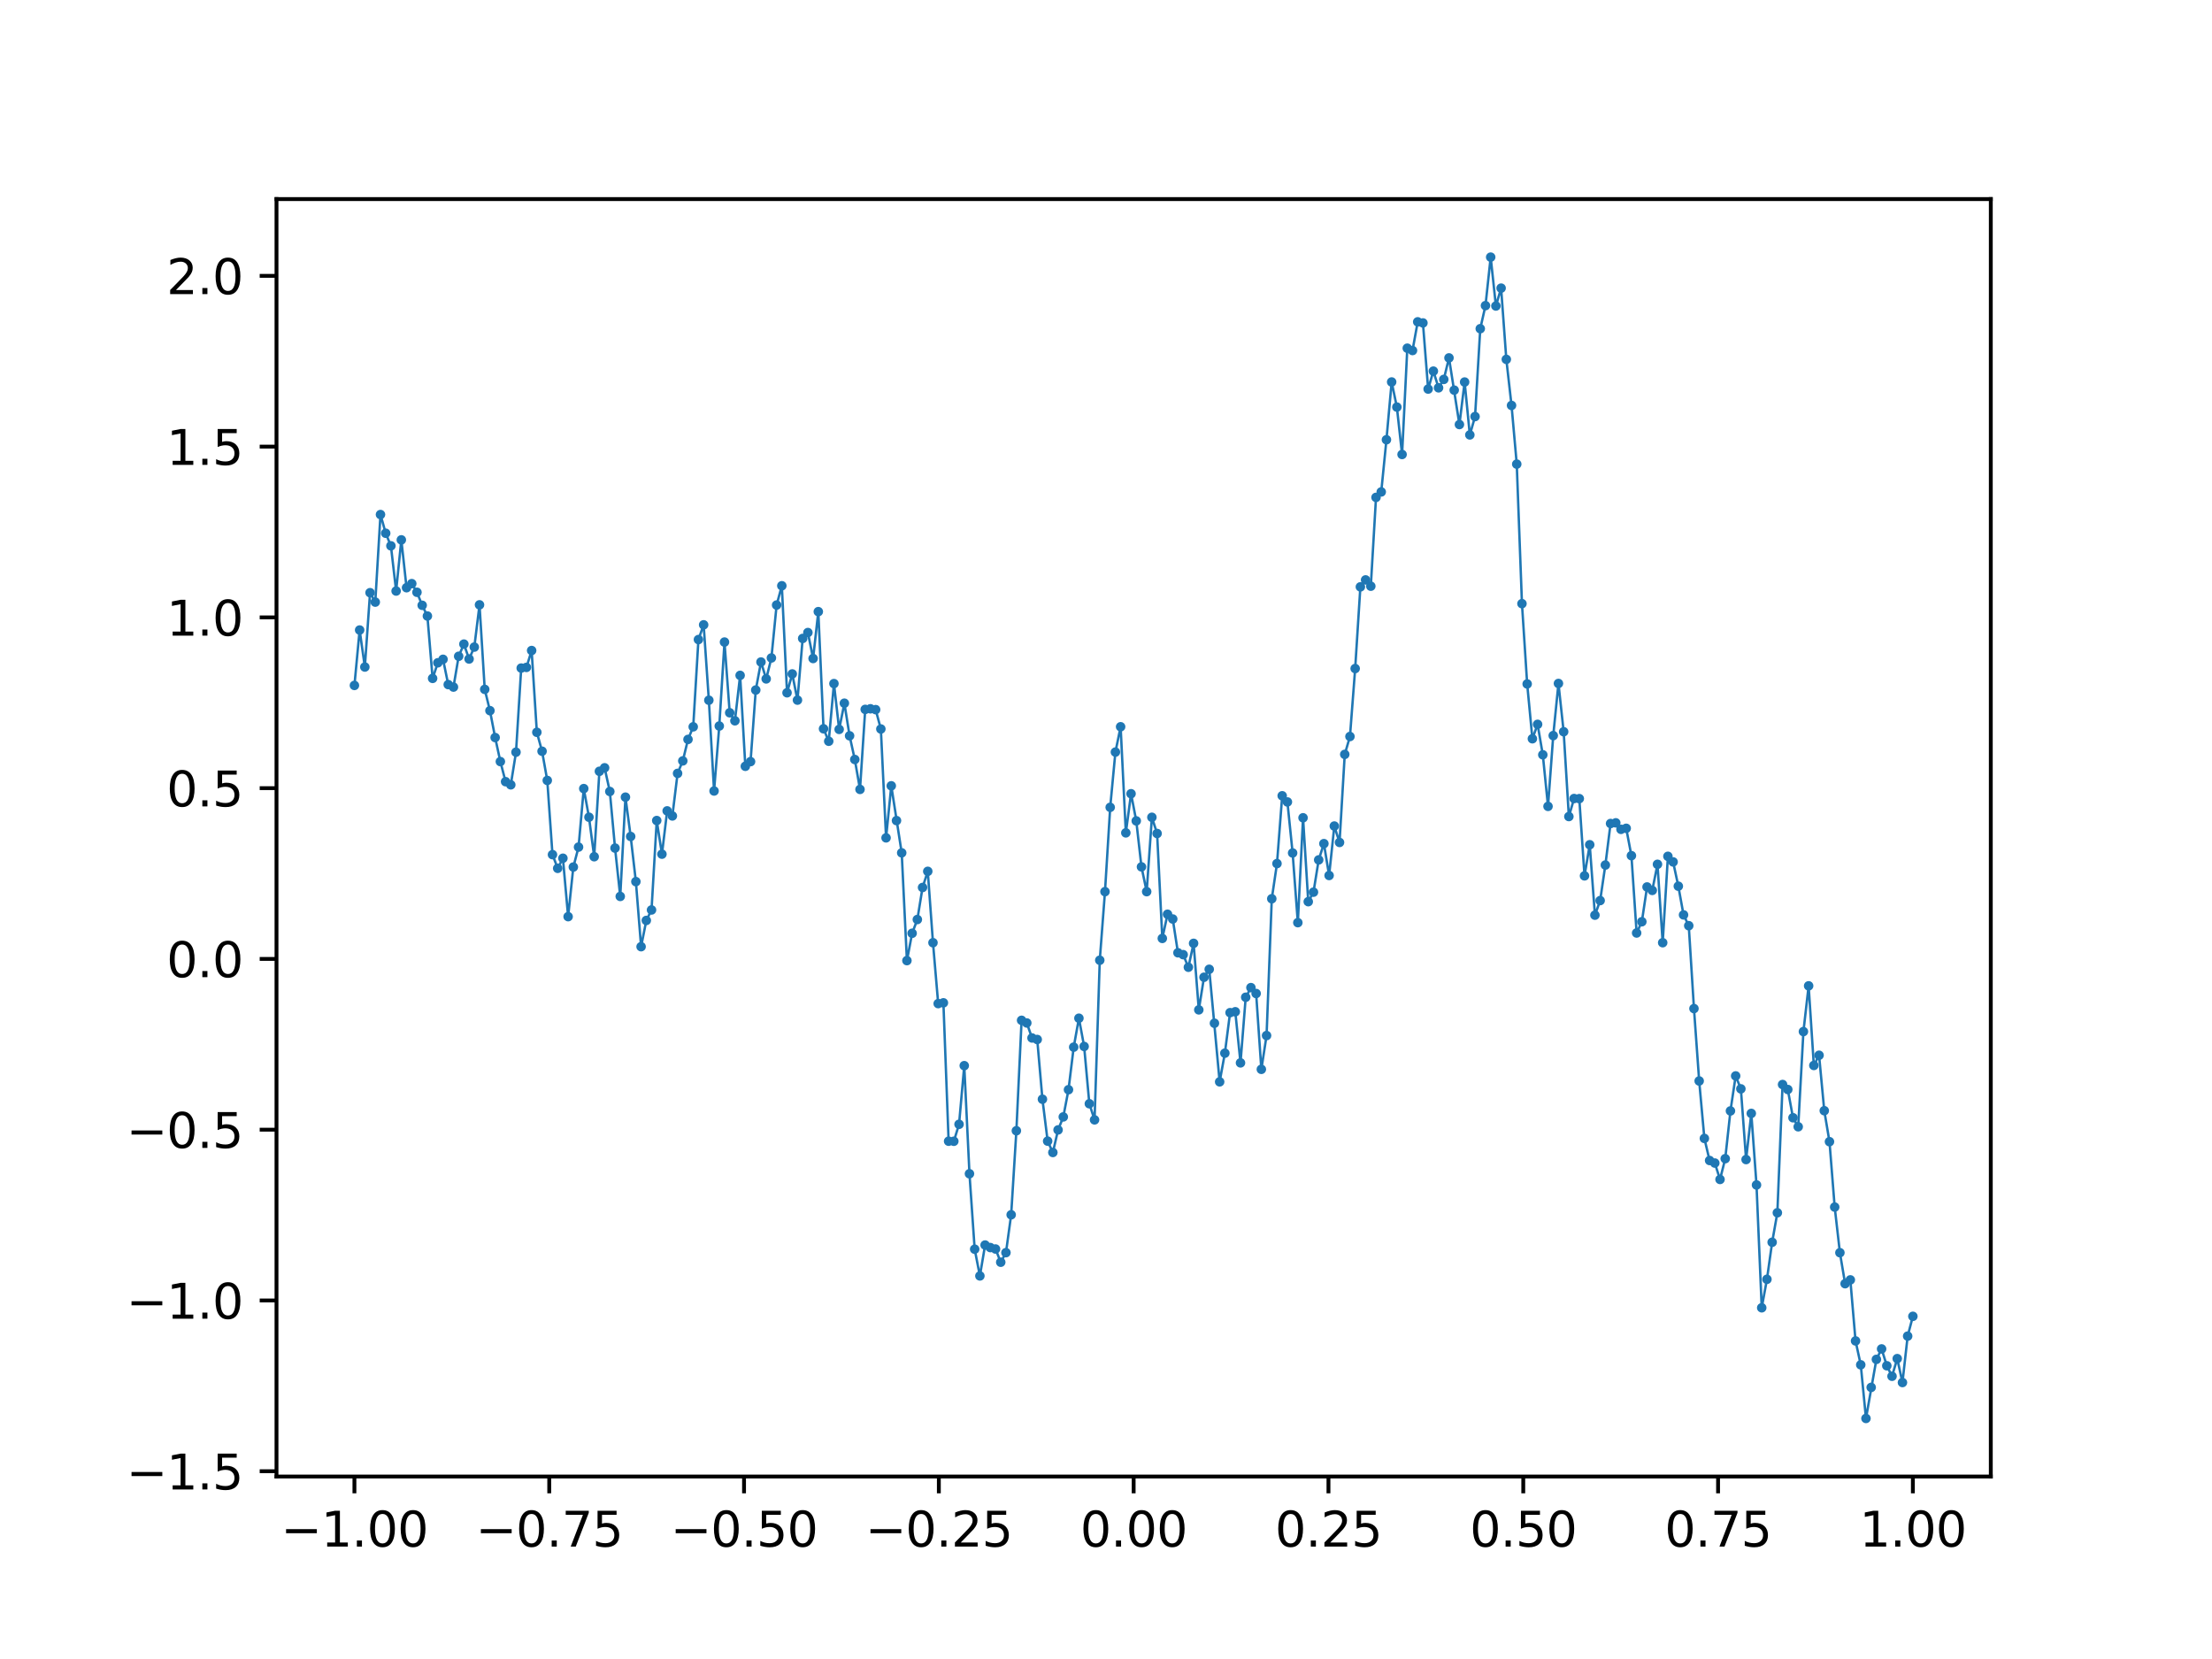 <?xml version="1.0" encoding="utf-8" standalone="no"?>
<!DOCTYPE svg PUBLIC "-//W3C//DTD SVG 1.1//EN"
  "http://www.w3.org/Graphics/SVG/1.1/DTD/svg11.dtd">
<svg xmlns:xlink="http://www.w3.org/1999/xlink" width="460.8pt" height="345.6pt" viewBox="0 0 460.8 345.6" xmlns="http://www.w3.org/2000/svg" version="1.1">
 <defs>
  <style type="text/css">*{stroke-linejoin: round; stroke-linecap: butt}</style>
 </defs>
 <g id="figure_1">
  <g id="patch_1">
   <path d="M 0 345.6 
L 460.8 345.6 
L 460.8 0 
L 0 0 
z
" style="fill: #ffffff"/>
  </g>
  <g id="axes_1">
   <g id="patch_2">
    <path d="M 57.6 307.584 
L 414.72 307.584 
L 414.72 41.472 
L 57.6 41.472 
z
" style="fill: #ffffff"/>
   </g>
   <g id="matplotlib.axis_1">
    <g id="xtick_1">
     <g id="line2d_1">
      <defs>
       <path id="mbcb02aef95" d="M 0 0 
L 0 3.5 
" style="stroke: #000000; stroke-width: 0.8"/>
      </defs>
      <g>
       <use xlink:href="#mbcb02aef95" x="73.833" y="307.584" style="stroke: #000000; stroke-width: 0.8"/>
      </g>
     </g>
     <g id="text_1">
      <!-- −1.00 -->
      <g transform="translate(58.51 322.182) scale(0.1 -0.1)">
       <defs>
        <path id="DejaVuSans-2212" d="M 678 2272 
L 4684 2272 
L 4684 1741 
L 678 1741 
L 678 2272 
z
" transform="scale(0.016)"/>
        <path id="DejaVuSans-31" d="M 794 531 
L 1825 531 
L 1825 4091 
L 703 3866 
L 703 4441 
L 1819 4666 
L 2450 4666 
L 2450 531 
L 3481 531 
L 3481 0 
L 794 0 
L 794 531 
z
" transform="scale(0.016)"/>
        <path id="DejaVuSans-2e" d="M 684 794 
L 1344 794 
L 1344 0 
L 684 0 
L 684 794 
z
" transform="scale(0.016)"/>
        <path id="DejaVuSans-30" d="M 2034 4250 
Q 1547 4250 1301 3770 
Q 1056 3291 1056 2328 
Q 1056 1369 1301 889 
Q 1547 409 2034 409 
Q 2525 409 2770 889 
Q 3016 1369 3016 2328 
Q 3016 3291 2770 3770 
Q 2525 4250 2034 4250 
z
M 2034 4750 
Q 2819 4750 3233 4129 
Q 3647 3509 3647 2328 
Q 3647 1150 3233 529 
Q 2819 -91 2034 -91 
Q 1250 -91 836 529 
Q 422 1150 422 2328 
Q 422 3509 836 4129 
Q 1250 4750 2034 4750 
z
" transform="scale(0.016)"/>
       </defs>
       <use xlink:href="#DejaVuSans-2212"/>
       <use xlink:href="#DejaVuSans-31" x="83.789"/>
       <use xlink:href="#DejaVuSans-2e" x="147.412"/>
       <use xlink:href="#DejaVuSans-30" x="179.199"/>
       <use xlink:href="#DejaVuSans-30" x="242.822"/>
      </g>
     </g>
    </g>
    <g id="xtick_2">
     <g id="line2d_2">
      <g>
       <use xlink:href="#mbcb02aef95" x="114.415" y="307.584" style="stroke: #000000; stroke-width: 0.8"/>
      </g>
     </g>
     <g id="text_2">
      <!-- −0.75 -->
      <g transform="translate(99.092 322.182) scale(0.1 -0.1)">
       <defs>
        <path id="DejaVuSans-37" d="M 525 4666 
L 3525 4666 
L 3525 4397 
L 1831 0 
L 1172 0 
L 2766 4134 
L 525 4134 
L 525 4666 
z
" transform="scale(0.016)"/>
        <path id="DejaVuSans-35" d="M 691 4666 
L 3169 4666 
L 3169 4134 
L 1269 4134 
L 1269 2991 
Q 1406 3038 1543 3061 
Q 1681 3084 1819 3084 
Q 2600 3084 3056 2656 
Q 3513 2228 3513 1497 
Q 3513 744 3044 326 
Q 2575 -91 1722 -91 
Q 1428 -91 1123 -41 
Q 819 9 494 109 
L 494 744 
Q 775 591 1075 516 
Q 1375 441 1709 441 
Q 2250 441 2565 725 
Q 2881 1009 2881 1497 
Q 2881 1984 2565 2268 
Q 2250 2553 1709 2553 
Q 1456 2553 1204 2497 
Q 953 2441 691 2322 
L 691 4666 
z
" transform="scale(0.016)"/>
       </defs>
       <use xlink:href="#DejaVuSans-2212"/>
       <use xlink:href="#DejaVuSans-30" x="83.789"/>
       <use xlink:href="#DejaVuSans-2e" x="147.412"/>
       <use xlink:href="#DejaVuSans-37" x="179.199"/>
       <use xlink:href="#DejaVuSans-35" x="242.822"/>
      </g>
     </g>
    </g>
    <g id="xtick_3">
     <g id="line2d_3">
      <g>
       <use xlink:href="#mbcb02aef95" x="154.996" y="307.584" style="stroke: #000000; stroke-width: 0.8"/>
      </g>
     </g>
     <g id="text_3">
      <!-- −0.50 -->
      <g transform="translate(139.674 322.182) scale(0.1 -0.1)">
       <use xlink:href="#DejaVuSans-2212"/>
       <use xlink:href="#DejaVuSans-30" x="83.789"/>
       <use xlink:href="#DejaVuSans-2e" x="147.412"/>
       <use xlink:href="#DejaVuSans-35" x="179.199"/>
       <use xlink:href="#DejaVuSans-30" x="242.822"/>
      </g>
     </g>
    </g>
    <g id="xtick_4">
     <g id="line2d_4">
      <g>
       <use xlink:href="#mbcb02aef95" x="195.578" y="307.584" style="stroke: #000000; stroke-width: 0.8"/>
      </g>
     </g>
     <g id="text_4">
      <!-- −0.25 -->
      <g transform="translate(180.256 322.182) scale(0.1 -0.1)">
       <defs>
        <path id="DejaVuSans-32" d="M 1228 531 
L 3431 531 
L 3431 0 
L 469 0 
L 469 531 
Q 828 903 1448 1529 
Q 2069 2156 2228 2338 
Q 2531 2678 2651 2914 
Q 2772 3150 2772 3378 
Q 2772 3750 2511 3984 
Q 2250 4219 1831 4219 
Q 1534 4219 1204 4116 
Q 875 4013 500 3803 
L 500 4441 
Q 881 4594 1212 4672 
Q 1544 4750 1819 4750 
Q 2544 4750 2975 4387 
Q 3406 4025 3406 3419 
Q 3406 3131 3298 2873 
Q 3191 2616 2906 2266 
Q 2828 2175 2409 1742 
Q 1991 1309 1228 531 
z
" transform="scale(0.016)"/>
       </defs>
       <use xlink:href="#DejaVuSans-2212"/>
       <use xlink:href="#DejaVuSans-30" x="83.789"/>
       <use xlink:href="#DejaVuSans-2e" x="147.412"/>
       <use xlink:href="#DejaVuSans-32" x="179.199"/>
       <use xlink:href="#DejaVuSans-35" x="242.822"/>
      </g>
     </g>
    </g>
    <g id="xtick_5">
     <g id="line2d_5">
      <g>
       <use xlink:href="#mbcb02aef95" x="236.16" y="307.584" style="stroke: #000000; stroke-width: 0.8"/>
      </g>
     </g>
     <g id="text_5">
      <!-- 0.00 -->
      <g transform="translate(225.027 322.182) scale(0.1 -0.1)">
       <use xlink:href="#DejaVuSans-30"/>
       <use xlink:href="#DejaVuSans-2e" x="63.623"/>
       <use xlink:href="#DejaVuSans-30" x="95.41"/>
       <use xlink:href="#DejaVuSans-30" x="159.033"/>
      </g>
     </g>
    </g>
    <g id="xtick_6">
     <g id="line2d_6">
      <g>
       <use xlink:href="#mbcb02aef95" x="276.742" y="307.584" style="stroke: #000000; stroke-width: 0.8"/>
      </g>
     </g>
     <g id="text_6">
      <!-- 0.25 -->
      <g transform="translate(265.609 322.182) scale(0.1 -0.1)">
       <use xlink:href="#DejaVuSans-30"/>
       <use xlink:href="#DejaVuSans-2e" x="63.623"/>
       <use xlink:href="#DejaVuSans-32" x="95.41"/>
       <use xlink:href="#DejaVuSans-35" x="159.033"/>
      </g>
     </g>
    </g>
    <g id="xtick_7">
     <g id="line2d_7">
      <g>
       <use xlink:href="#mbcb02aef95" x="317.324" y="307.584" style="stroke: #000000; stroke-width: 0.8"/>
      </g>
     </g>
     <g id="text_7">
      <!-- 0.50 -->
      <g transform="translate(306.191 322.182) scale(0.1 -0.1)">
       <use xlink:href="#DejaVuSans-30"/>
       <use xlink:href="#DejaVuSans-2e" x="63.623"/>
       <use xlink:href="#DejaVuSans-35" x="95.41"/>
       <use xlink:href="#DejaVuSans-30" x="159.033"/>
      </g>
     </g>
    </g>
    <g id="xtick_8">
     <g id="line2d_8">
      <g>
       <use xlink:href="#mbcb02aef95" x="357.905" y="307.584" style="stroke: #000000; stroke-width: 0.8"/>
      </g>
     </g>
     <g id="text_8">
      <!-- 0.75 -->
      <g transform="translate(346.773 322.182) scale(0.1 -0.1)">
       <use xlink:href="#DejaVuSans-30"/>
       <use xlink:href="#DejaVuSans-2e" x="63.623"/>
       <use xlink:href="#DejaVuSans-37" x="95.41"/>
       <use xlink:href="#DejaVuSans-35" x="159.033"/>
      </g>
     </g>
    </g>
    <g id="xtick_9">
     <g id="line2d_9">
      <g>
       <use xlink:href="#mbcb02aef95" x="398.487" y="307.584" style="stroke: #000000; stroke-width: 0.8"/>
      </g>
     </g>
     <g id="text_9">
      <!-- 1.00 -->
      <g transform="translate(387.354 322.182) scale(0.1 -0.1)">
       <use xlink:href="#DejaVuSans-31"/>
       <use xlink:href="#DejaVuSans-2e" x="63.623"/>
       <use xlink:href="#DejaVuSans-30" x="95.41"/>
       <use xlink:href="#DejaVuSans-30" x="159.033"/>
      </g>
     </g>
    </g>
   </g>
   <g id="matplotlib.axis_2">
    <g id="ytick_1">
     <g id="line2d_10">
      <defs>
       <path id="me5179b328b" d="M 0 0 
L -3.5 0 
" style="stroke: #000000; stroke-width: 0.8"/>
      </defs>
      <g>
       <use xlink:href="#me5179b328b" x="57.6" y="306.48" style="stroke: #000000; stroke-width: 0.8"/>
      </g>
     </g>
     <g id="text_10">
      <!-- −1.5 -->
      <g transform="translate(26.317 310.279) scale(0.1 -0.1)">
       <use xlink:href="#DejaVuSans-2212"/>
       <use xlink:href="#DejaVuSans-31" x="83.789"/>
       <use xlink:href="#DejaVuSans-2e" x="147.412"/>
       <use xlink:href="#DejaVuSans-35" x="179.199"/>
      </g>
     </g>
    </g>
    <g id="ytick_2">
     <g id="line2d_11">
      <g>
       <use xlink:href="#me5179b328b" x="57.6" y="270.907" style="stroke: #000000; stroke-width: 0.8"/>
      </g>
     </g>
     <g id="text_11">
      <!-- −1.0 -->
      <g transform="translate(26.317 274.706) scale(0.1 -0.1)">
       <use xlink:href="#DejaVuSans-2212"/>
       <use xlink:href="#DejaVuSans-31" x="83.789"/>
       <use xlink:href="#DejaVuSans-2e" x="147.412"/>
       <use xlink:href="#DejaVuSans-30" x="179.199"/>
      </g>
     </g>
    </g>
    <g id="ytick_3">
     <g id="line2d_12">
      <g>
       <use xlink:href="#me5179b328b" x="57.6" y="235.333" style="stroke: #000000; stroke-width: 0.8"/>
      </g>
     </g>
     <g id="text_12">
      <!-- −0.5 -->
      <g transform="translate(26.317 239.132) scale(0.1 -0.1)">
       <use xlink:href="#DejaVuSans-2212"/>
       <use xlink:href="#DejaVuSans-30" x="83.789"/>
       <use xlink:href="#DejaVuSans-2e" x="147.412"/>
       <use xlink:href="#DejaVuSans-35" x="179.199"/>
      </g>
     </g>
    </g>
    <g id="ytick_4">
     <g id="line2d_13">
      <g>
       <use xlink:href="#me5179b328b" x="57.6" y="199.76" style="stroke: #000000; stroke-width: 0.8"/>
      </g>
     </g>
     <g id="text_13">
      <!-- 0.0 -->
      <g transform="translate(34.697 203.559) scale(0.1 -0.1)">
       <use xlink:href="#DejaVuSans-30"/>
       <use xlink:href="#DejaVuSans-2e" x="63.623"/>
       <use xlink:href="#DejaVuSans-30" x="95.41"/>
      </g>
     </g>
    </g>
    <g id="ytick_5">
     <g id="line2d_14">
      <g>
       <use xlink:href="#me5179b328b" x="57.6" y="164.186" style="stroke: #000000; stroke-width: 0.8"/>
      </g>
     </g>
     <g id="text_14">
      <!-- 0.5 -->
      <g transform="translate(34.697 167.986) scale(0.1 -0.1)">
       <use xlink:href="#DejaVuSans-30"/>
       <use xlink:href="#DejaVuSans-2e" x="63.623"/>
       <use xlink:href="#DejaVuSans-35" x="95.41"/>
      </g>
     </g>
    </g>
    <g id="ytick_6">
     <g id="line2d_15">
      <g>
       <use xlink:href="#me5179b328b" x="57.6" y="128.613" style="stroke: #000000; stroke-width: 0.8"/>
      </g>
     </g>
     <g id="text_15">
      <!-- 1.0 -->
      <g transform="translate(34.697 132.412) scale(0.1 -0.1)">
       <use xlink:href="#DejaVuSans-31"/>
       <use xlink:href="#DejaVuSans-2e" x="63.623"/>
       <use xlink:href="#DejaVuSans-30" x="95.41"/>
      </g>
     </g>
    </g>
    <g id="ytick_7">
     <g id="line2d_16">
      <g>
       <use xlink:href="#me5179b328b" x="57.6" y="93.04" style="stroke: #000000; stroke-width: 0.8"/>
      </g>
     </g>
     <g id="text_16">
      <!-- 1.5 -->
      <g transform="translate(34.697 96.839) scale(0.1 -0.1)">
       <use xlink:href="#DejaVuSans-31"/>
       <use xlink:href="#DejaVuSans-2e" x="63.623"/>
       <use xlink:href="#DejaVuSans-35" x="95.41"/>
      </g>
     </g>
    </g>
    <g id="ytick_8">
     <g id="line2d_17">
      <g>
       <use xlink:href="#me5179b328b" x="57.6" y="57.466" style="stroke: #000000; stroke-width: 0.8"/>
      </g>
     </g>
     <g id="text_17">
      <!-- 2.0 -->
      <g transform="translate(34.697 61.266) scale(0.1 -0.1)">
       <use xlink:href="#DejaVuSans-32"/>
       <use xlink:href="#DejaVuSans-2e" x="63.623"/>
       <use xlink:href="#DejaVuSans-30" x="95.41"/>
      </g>
     </g>
    </g>
   </g>
   <g id="line2d_18">
    <path d="M 73.833 142.786 
L 74.919 131.248 
L 76.004 138.955 
L 77.09 123.467 
L 78.176 125.429 
L 79.262 107.19 
L 80.348 111.087 
L 81.433 113.706 
L 82.519 123.121 
L 83.605 112.464 
L 84.691 122.429 
L 85.777 121.581 
L 86.862 123.385 
L 87.948 126.097 
L 89.034 128.329 
L 90.12 141.319 
L 91.206 138.071 
L 92.291 137.347 
L 93.377 142.613 
L 94.463 143.13 
L 95.549 136.716 
L 96.635 134.178 
L 97.72 137.282 
L 98.806 134.801 
L 99.892 125.999 
L 100.978 143.607 
L 102.064 148.043 
L 103.149 153.645 
L 104.235 158.65 
L 105.321 162.836 
L 106.407 163.492 
L 107.493 156.695 
L 108.578 139.176 
L 109.664 139.032 
L 110.75 135.517 
L 111.836 152.552 
L 112.922 156.497 
L 114.007 162.578 
L 115.093 178.039 
L 116.179 180.888 
L 117.265 178.788 
L 118.351 190.955 
L 119.436 180.622 
L 120.522 176.466 
L 121.608 164.279 
L 122.694 170.241 
L 123.78 178.47 
L 124.865 160.677 
L 125.951 159.947 
L 127.037 164.881 
L 128.123 176.668 
L 129.209 186.742 
L 130.294 166.062 
L 131.38 174.254 
L 132.466 183.659 
L 133.552 197.212 
L 134.638 191.746 
L 135.723 189.561 
L 136.809 170.933 
L 137.895 177.937 
L 138.981 168.921 
L 140.067 169.977 
L 141.152 161.11 
L 142.238 158.507 
L 143.324 154.036 
L 144.41 151.411 
L 145.496 133.232 
L 146.581 130.164 
L 147.667 145.872 
L 148.753 164.778 
L 149.839 151.245 
L 150.925 133.755 
L 152.01 148.484 
L 153.096 150.155 
L 154.182 140.693 
L 155.268 159.632 
L 156.354 158.658 
L 157.439 143.744 
L 158.525 137.911 
L 159.611 141.427 
L 160.697 137.063 
L 161.783 126.042 
L 162.868 122.026 
L 163.954 144.319 
L 165.04 140.393 
L 166.126 145.847 
L 167.212 133 
L 168.297 131.771 
L 169.383 137.178 
L 170.469 127.416 
L 171.555 151.818 
L 172.641 154.414 
L 173.726 142.406 
L 174.812 151.944 
L 175.898 146.492 
L 176.984 153.281 
L 178.07 158.216 
L 179.155 164.446 
L 180.241 147.778 
L 181.327 147.654 
L 182.413 147.831 
L 183.499 151.863 
L 184.584 174.539 
L 185.67 163.701 
L 187.842 177.662 
L 188.928 200.113 
L 190.013 194.417 
L 191.099 191.554 
L 192.185 184.878 
L 193.271 181.515 
L 194.357 196.383 
L 195.442 209.069 
L 196.528 208.908 
L 197.614 237.734 
L 198.7 237.745 
L 199.786 234.212 
L 200.871 221.997 
L 201.957 244.514 
L 203.043 260.229 
L 204.129 265.799 
L 205.215 259.365 
L 206.3 259.891 
L 207.386 260.191 
L 208.472 262.944 
L 209.558 260.949 
L 210.644 253.06 
L 211.729 235.556 
L 212.815 212.552 
L 213.901 213.104 
L 214.987 216.227 
L 216.073 216.545 
L 217.158 228.986 
L 218.244 237.718 
L 219.33 240.084 
L 220.416 235.379 
L 221.502 232.675 
L 222.587 227.006 
L 223.673 218.139 
L 224.759 212.115 
L 225.845 217.994 
L 226.931 229.929 
L 228.016 233.287 
L 229.102 200.034 
L 230.188 185.749 
L 231.274 168.183 
L 232.36 156.672 
L 233.445 151.399 
L 234.531 173.498 
L 235.617 165.349 
L 236.703 171.006 
L 237.789 180.582 
L 238.875 185.747 
L 239.96 170.258 
L 241.046 173.633 
L 242.132 195.489 
L 243.218 190.456 
L 244.304 191.447 
L 245.389 198.483 
L 246.475 198.873 
L 247.561 201.494 
L 248.647 196.516 
L 249.733 210.371 
L 250.818 203.579 
L 251.904 201.92 
L 254.076 225.366 
L 255.162 219.395 
L 256.247 210.956 
L 257.333 210.767 
L 258.419 221.415 
L 259.505 207.746 
L 260.591 205.741 
L 261.676 206.966 
L 262.762 222.76 
L 263.848 215.726 
L 264.934 187.226 
L 266.02 179.899 
L 267.105 165.775 
L 268.191 167.062 
L 269.277 177.693 
L 270.363 192.204 
L 271.449 170.362 
L 272.534 187.833 
L 273.62 185.853 
L 274.706 179.131 
L 275.792 175.744 
L 276.878 182.379 
L 277.963 172.081 
L 279.049 175.495 
L 280.135 157.151 
L 281.221 153.429 
L 282.307 139.272 
L 283.392 122.253 
L 284.478 120.808 
L 285.564 122.114 
L 286.65 103.615 
L 287.736 102.476 
L 288.821 91.605 
L 289.907 79.573 
L 290.993 84.805 
L 292.079 94.675 
L 293.165 72.535 
L 294.25 73.018 
L 295.336 67.045 
L 296.422 67.276 
L 297.508 81.048 
L 298.594 77.313 
L 299.679 80.787 
L 300.765 79.036 
L 301.851 74.558 
L 304.023 88.44 
L 305.108 79.586 
L 306.194 90.598 
L 307.28 86.777 
L 308.366 68.473 
L 309.452 63.668 
L 310.537 53.568 
L 311.623 63.744 
L 312.709 60.025 
L 313.795 74.863 
L 314.881 84.459 
L 315.966 96.685 
L 317.052 125.754 
L 318.138 142.479 
L 319.224 153.895 
L 320.31 150.895 
L 321.395 157.237 
L 322.481 167.981 
L 323.567 153.238 
L 324.653 142.378 
L 325.739 152.433 
L 326.824 170.101 
L 327.91 166.35 
L 328.996 166.371 
L 330.082 182.456 
L 331.168 175.975 
L 332.253 190.644 
L 333.339 187.605 
L 334.425 180.206 
L 335.511 171.553 
L 336.597 171.412 
L 337.682 172.765 
L 338.768 172.554 
L 339.854 178.251 
L 340.94 194.356 
L 342.026 192.013 
L 343.111 184.772 
L 344.197 185.487 
L 345.283 180.051 
L 346.369 196.38 
L 347.455 178.386 
L 348.54 179.553 
L 349.626 184.609 
L 350.712 190.588 
L 351.798 192.838 
L 352.884 210.104 
L 353.969 225.185 
L 355.055 237.155 
L 356.141 241.753 
L 357.227 242.287 
L 358.313 245.699 
L 359.398 241.373 
L 360.484 231.425 
L 361.57 224.134 
L 362.656 226.83 
L 363.742 241.557 
L 364.827 231.943 
L 365.913 246.85 
L 366.999 272.435 
L 368.085 266.502 
L 369.171 258.785 
L 370.256 252.643 
L 371.342 225.924 
L 372.428 226.962 
L 373.514 232.848 
L 374.6 234.725 
L 375.685 214.896 
L 376.771 205.37 
L 377.857 221.953 
L 378.943 219.832 
L 380.029 231.379 
L 381.114 237.832 
L 382.2 251.455 
L 383.286 260.962 
L 384.372 267.416 
L 385.458 266.623 
L 386.543 279.337 
L 387.629 284.317 
L 388.715 295.488 
L 390.887 283.182 
L 391.972 281.007 
L 393.058 284.513 
L 394.144 286.699 
L 395.23 283.026 
L 396.316 288.007 
L 397.401 278.338 
L 398.487 274.215 
L 398.487 274.215 
" clip-path="url(#p0f834e2270)" style="fill: none; stroke: #1f77b4; stroke-width: 0.5; stroke-linecap: square"/>
    <defs>
     <path id="m6d2928580f" d="M 0 0.5 
C 0.133 0.5 0.26 0.447 0.354 0.354 
C 0.447 0.26 0.5 0.133 0.5 0 
C 0.5 -0.133 0.447 -0.26 0.354 -0.354 
C 0.26 -0.447 0.133 -0.5 0 -0.5 
C -0.133 -0.5 -0.26 -0.447 -0.354 -0.354 
C -0.447 -0.26 -0.5 -0.133 -0.5 0 
C -0.5 0.133 -0.447 0.26 -0.354 0.354 
C -0.26 0.447 -0.133 0.5 0 0.5 
z
" style="stroke: #1f77b4"/>
    </defs>
    <g clip-path="url(#p0f834e2270)">
     <use xlink:href="#m6d2928580f" x="73.833" y="142.786" style="fill: #1f77b4; stroke: #1f77b4"/>
     <use xlink:href="#m6d2928580f" x="74.919" y="131.248" style="fill: #1f77b4; stroke: #1f77b4"/>
     <use xlink:href="#m6d2928580f" x="76.004" y="138.955" style="fill: #1f77b4; stroke: #1f77b4"/>
     <use xlink:href="#m6d2928580f" x="77.09" y="123.467" style="fill: #1f77b4; stroke: #1f77b4"/>
     <use xlink:href="#m6d2928580f" x="78.176" y="125.429" style="fill: #1f77b4; stroke: #1f77b4"/>
     <use xlink:href="#m6d2928580f" x="79.262" y="107.19" style="fill: #1f77b4; stroke: #1f77b4"/>
     <use xlink:href="#m6d2928580f" x="80.348" y="111.087" style="fill: #1f77b4; stroke: #1f77b4"/>
     <use xlink:href="#m6d2928580f" x="81.433" y="113.706" style="fill: #1f77b4; stroke: #1f77b4"/>
     <use xlink:href="#m6d2928580f" x="82.519" y="123.121" style="fill: #1f77b4; stroke: #1f77b4"/>
     <use xlink:href="#m6d2928580f" x="83.605" y="112.464" style="fill: #1f77b4; stroke: #1f77b4"/>
     <use xlink:href="#m6d2928580f" x="84.691" y="122.429" style="fill: #1f77b4; stroke: #1f77b4"/>
     <use xlink:href="#m6d2928580f" x="85.777" y="121.581" style="fill: #1f77b4; stroke: #1f77b4"/>
     <use xlink:href="#m6d2928580f" x="86.862" y="123.385" style="fill: #1f77b4; stroke: #1f77b4"/>
     <use xlink:href="#m6d2928580f" x="87.948" y="126.097" style="fill: #1f77b4; stroke: #1f77b4"/>
     <use xlink:href="#m6d2928580f" x="89.034" y="128.329" style="fill: #1f77b4; stroke: #1f77b4"/>
     <use xlink:href="#m6d2928580f" x="90.12" y="141.319" style="fill: #1f77b4; stroke: #1f77b4"/>
     <use xlink:href="#m6d2928580f" x="91.206" y="138.071" style="fill: #1f77b4; stroke: #1f77b4"/>
     <use xlink:href="#m6d2928580f" x="92.291" y="137.347" style="fill: #1f77b4; stroke: #1f77b4"/>
     <use xlink:href="#m6d2928580f" x="93.377" y="142.613" style="fill: #1f77b4; stroke: #1f77b4"/>
     <use xlink:href="#m6d2928580f" x="94.463" y="143.13" style="fill: #1f77b4; stroke: #1f77b4"/>
     <use xlink:href="#m6d2928580f" x="95.549" y="136.716" style="fill: #1f77b4; stroke: #1f77b4"/>
     <use xlink:href="#m6d2928580f" x="96.635" y="134.178" style="fill: #1f77b4; stroke: #1f77b4"/>
     <use xlink:href="#m6d2928580f" x="97.72" y="137.282" style="fill: #1f77b4; stroke: #1f77b4"/>
     <use xlink:href="#m6d2928580f" x="98.806" y="134.801" style="fill: #1f77b4; stroke: #1f77b4"/>
     <use xlink:href="#m6d2928580f" x="99.892" y="125.999" style="fill: #1f77b4; stroke: #1f77b4"/>
     <use xlink:href="#m6d2928580f" x="100.978" y="143.607" style="fill: #1f77b4; stroke: #1f77b4"/>
     <use xlink:href="#m6d2928580f" x="102.064" y="148.043" style="fill: #1f77b4; stroke: #1f77b4"/>
     <use xlink:href="#m6d2928580f" x="103.149" y="153.645" style="fill: #1f77b4; stroke: #1f77b4"/>
     <use xlink:href="#m6d2928580f" x="104.235" y="158.65" style="fill: #1f77b4; stroke: #1f77b4"/>
     <use xlink:href="#m6d2928580f" x="105.321" y="162.836" style="fill: #1f77b4; stroke: #1f77b4"/>
     <use xlink:href="#m6d2928580f" x="106.407" y="163.492" style="fill: #1f77b4; stroke: #1f77b4"/>
     <use xlink:href="#m6d2928580f" x="107.493" y="156.695" style="fill: #1f77b4; stroke: #1f77b4"/>
     <use xlink:href="#m6d2928580f" x="108.578" y="139.176" style="fill: #1f77b4; stroke: #1f77b4"/>
     <use xlink:href="#m6d2928580f" x="109.664" y="139.032" style="fill: #1f77b4; stroke: #1f77b4"/>
     <use xlink:href="#m6d2928580f" x="110.75" y="135.517" style="fill: #1f77b4; stroke: #1f77b4"/>
     <use xlink:href="#m6d2928580f" x="111.836" y="152.552" style="fill: #1f77b4; stroke: #1f77b4"/>
     <use xlink:href="#m6d2928580f" x="112.922" y="156.497" style="fill: #1f77b4; stroke: #1f77b4"/>
     <use xlink:href="#m6d2928580f" x="114.007" y="162.578" style="fill: #1f77b4; stroke: #1f77b4"/>
     <use xlink:href="#m6d2928580f" x="115.093" y="178.039" style="fill: #1f77b4; stroke: #1f77b4"/>
     <use xlink:href="#m6d2928580f" x="116.179" y="180.888" style="fill: #1f77b4; stroke: #1f77b4"/>
     <use xlink:href="#m6d2928580f" x="117.265" y="178.788" style="fill: #1f77b4; stroke: #1f77b4"/>
     <use xlink:href="#m6d2928580f" x="118.351" y="190.955" style="fill: #1f77b4; stroke: #1f77b4"/>
     <use xlink:href="#m6d2928580f" x="119.436" y="180.622" style="fill: #1f77b4; stroke: #1f77b4"/>
     <use xlink:href="#m6d2928580f" x="120.522" y="176.466" style="fill: #1f77b4; stroke: #1f77b4"/>
     <use xlink:href="#m6d2928580f" x="121.608" y="164.279" style="fill: #1f77b4; stroke: #1f77b4"/>
     <use xlink:href="#m6d2928580f" x="122.694" y="170.241" style="fill: #1f77b4; stroke: #1f77b4"/>
     <use xlink:href="#m6d2928580f" x="123.78" y="178.47" style="fill: #1f77b4; stroke: #1f77b4"/>
     <use xlink:href="#m6d2928580f" x="124.865" y="160.677" style="fill: #1f77b4; stroke: #1f77b4"/>
     <use xlink:href="#m6d2928580f" x="125.951" y="159.947" style="fill: #1f77b4; stroke: #1f77b4"/>
     <use xlink:href="#m6d2928580f" x="127.037" y="164.881" style="fill: #1f77b4; stroke: #1f77b4"/>
     <use xlink:href="#m6d2928580f" x="128.123" y="176.668" style="fill: #1f77b4; stroke: #1f77b4"/>
     <use xlink:href="#m6d2928580f" x="129.209" y="186.742" style="fill: #1f77b4; stroke: #1f77b4"/>
     <use xlink:href="#m6d2928580f" x="130.294" y="166.062" style="fill: #1f77b4; stroke: #1f77b4"/>
     <use xlink:href="#m6d2928580f" x="131.38" y="174.254" style="fill: #1f77b4; stroke: #1f77b4"/>
     <use xlink:href="#m6d2928580f" x="132.466" y="183.659" style="fill: #1f77b4; stroke: #1f77b4"/>
     <use xlink:href="#m6d2928580f" x="133.552" y="197.212" style="fill: #1f77b4; stroke: #1f77b4"/>
     <use xlink:href="#m6d2928580f" x="134.638" y="191.746" style="fill: #1f77b4; stroke: #1f77b4"/>
     <use xlink:href="#m6d2928580f" x="135.723" y="189.561" style="fill: #1f77b4; stroke: #1f77b4"/>
     <use xlink:href="#m6d2928580f" x="136.809" y="170.933" style="fill: #1f77b4; stroke: #1f77b4"/>
     <use xlink:href="#m6d2928580f" x="137.895" y="177.937" style="fill: #1f77b4; stroke: #1f77b4"/>
     <use xlink:href="#m6d2928580f" x="138.981" y="168.921" style="fill: #1f77b4; stroke: #1f77b4"/>
     <use xlink:href="#m6d2928580f" x="140.067" y="169.977" style="fill: #1f77b4; stroke: #1f77b4"/>
     <use xlink:href="#m6d2928580f" x="141.152" y="161.11" style="fill: #1f77b4; stroke: #1f77b4"/>
     <use xlink:href="#m6d2928580f" x="142.238" y="158.507" style="fill: #1f77b4; stroke: #1f77b4"/>
     <use xlink:href="#m6d2928580f" x="143.324" y="154.036" style="fill: #1f77b4; stroke: #1f77b4"/>
     <use xlink:href="#m6d2928580f" x="144.41" y="151.411" style="fill: #1f77b4; stroke: #1f77b4"/>
     <use xlink:href="#m6d2928580f" x="145.496" y="133.232" style="fill: #1f77b4; stroke: #1f77b4"/>
     <use xlink:href="#m6d2928580f" x="146.581" y="130.164" style="fill: #1f77b4; stroke: #1f77b4"/>
     <use xlink:href="#m6d2928580f" x="147.667" y="145.872" style="fill: #1f77b4; stroke: #1f77b4"/>
     <use xlink:href="#m6d2928580f" x="148.753" y="164.778" style="fill: #1f77b4; stroke: #1f77b4"/>
     <use xlink:href="#m6d2928580f" x="149.839" y="151.245" style="fill: #1f77b4; stroke: #1f77b4"/>
     <use xlink:href="#m6d2928580f" x="150.925" y="133.755" style="fill: #1f77b4; stroke: #1f77b4"/>
     <use xlink:href="#m6d2928580f" x="152.01" y="148.484" style="fill: #1f77b4; stroke: #1f77b4"/>
     <use xlink:href="#m6d2928580f" x="153.096" y="150.155" style="fill: #1f77b4; stroke: #1f77b4"/>
     <use xlink:href="#m6d2928580f" x="154.182" y="140.693" style="fill: #1f77b4; stroke: #1f77b4"/>
     <use xlink:href="#m6d2928580f" x="155.268" y="159.632" style="fill: #1f77b4; stroke: #1f77b4"/>
     <use xlink:href="#m6d2928580f" x="156.354" y="158.658" style="fill: #1f77b4; stroke: #1f77b4"/>
     <use xlink:href="#m6d2928580f" x="157.439" y="143.744" style="fill: #1f77b4; stroke: #1f77b4"/>
     <use xlink:href="#m6d2928580f" x="158.525" y="137.911" style="fill: #1f77b4; stroke: #1f77b4"/>
     <use xlink:href="#m6d2928580f" x="159.611" y="141.427" style="fill: #1f77b4; stroke: #1f77b4"/>
     <use xlink:href="#m6d2928580f" x="160.697" y="137.063" style="fill: #1f77b4; stroke: #1f77b4"/>
     <use xlink:href="#m6d2928580f" x="161.783" y="126.042" style="fill: #1f77b4; stroke: #1f77b4"/>
     <use xlink:href="#m6d2928580f" x="162.868" y="122.026" style="fill: #1f77b4; stroke: #1f77b4"/>
     <use xlink:href="#m6d2928580f" x="163.954" y="144.319" style="fill: #1f77b4; stroke: #1f77b4"/>
     <use xlink:href="#m6d2928580f" x="165.04" y="140.393" style="fill: #1f77b4; stroke: #1f77b4"/>
     <use xlink:href="#m6d2928580f" x="166.126" y="145.847" style="fill: #1f77b4; stroke: #1f77b4"/>
     <use xlink:href="#m6d2928580f" x="167.212" y="133" style="fill: #1f77b4; stroke: #1f77b4"/>
     <use xlink:href="#m6d2928580f" x="168.297" y="131.771" style="fill: #1f77b4; stroke: #1f77b4"/>
     <use xlink:href="#m6d2928580f" x="169.383" y="137.178" style="fill: #1f77b4; stroke: #1f77b4"/>
     <use xlink:href="#m6d2928580f" x="170.469" y="127.416" style="fill: #1f77b4; stroke: #1f77b4"/>
     <use xlink:href="#m6d2928580f" x="171.555" y="151.818" style="fill: #1f77b4; stroke: #1f77b4"/>
     <use xlink:href="#m6d2928580f" x="172.641" y="154.414" style="fill: #1f77b4; stroke: #1f77b4"/>
     <use xlink:href="#m6d2928580f" x="173.726" y="142.406" style="fill: #1f77b4; stroke: #1f77b4"/>
     <use xlink:href="#m6d2928580f" x="174.812" y="151.944" style="fill: #1f77b4; stroke: #1f77b4"/>
     <use xlink:href="#m6d2928580f" x="175.898" y="146.492" style="fill: #1f77b4; stroke: #1f77b4"/>
     <use xlink:href="#m6d2928580f" x="176.984" y="153.281" style="fill: #1f77b4; stroke: #1f77b4"/>
     <use xlink:href="#m6d2928580f" x="178.07" y="158.216" style="fill: #1f77b4; stroke: #1f77b4"/>
     <use xlink:href="#m6d2928580f" x="179.155" y="164.446" style="fill: #1f77b4; stroke: #1f77b4"/>
     <use xlink:href="#m6d2928580f" x="180.241" y="147.778" style="fill: #1f77b4; stroke: #1f77b4"/>
     <use xlink:href="#m6d2928580f" x="181.327" y="147.654" style="fill: #1f77b4; stroke: #1f77b4"/>
     <use xlink:href="#m6d2928580f" x="182.413" y="147.831" style="fill: #1f77b4; stroke: #1f77b4"/>
     <use xlink:href="#m6d2928580f" x="183.499" y="151.863" style="fill: #1f77b4; stroke: #1f77b4"/>
     <use xlink:href="#m6d2928580f" x="184.584" y="174.539" style="fill: #1f77b4; stroke: #1f77b4"/>
     <use xlink:href="#m6d2928580f" x="185.67" y="163.701" style="fill: #1f77b4; stroke: #1f77b4"/>
     <use xlink:href="#m6d2928580f" x="186.756" y="170.945" style="fill: #1f77b4; stroke: #1f77b4"/>
     <use xlink:href="#m6d2928580f" x="187.842" y="177.662" style="fill: #1f77b4; stroke: #1f77b4"/>
     <use xlink:href="#m6d2928580f" x="188.928" y="200.113" style="fill: #1f77b4; stroke: #1f77b4"/>
     <use xlink:href="#m6d2928580f" x="190.013" y="194.417" style="fill: #1f77b4; stroke: #1f77b4"/>
     <use xlink:href="#m6d2928580f" x="191.099" y="191.554" style="fill: #1f77b4; stroke: #1f77b4"/>
     <use xlink:href="#m6d2928580f" x="192.185" y="184.878" style="fill: #1f77b4; stroke: #1f77b4"/>
     <use xlink:href="#m6d2928580f" x="193.271" y="181.515" style="fill: #1f77b4; stroke: #1f77b4"/>
     <use xlink:href="#m6d2928580f" x="194.357" y="196.383" style="fill: #1f77b4; stroke: #1f77b4"/>
     <use xlink:href="#m6d2928580f" x="195.442" y="209.069" style="fill: #1f77b4; stroke: #1f77b4"/>
     <use xlink:href="#m6d2928580f" x="196.528" y="208.908" style="fill: #1f77b4; stroke: #1f77b4"/>
     <use xlink:href="#m6d2928580f" x="197.614" y="237.734" style="fill: #1f77b4; stroke: #1f77b4"/>
     <use xlink:href="#m6d2928580f" x="198.7" y="237.745" style="fill: #1f77b4; stroke: #1f77b4"/>
     <use xlink:href="#m6d2928580f" x="199.786" y="234.212" style="fill: #1f77b4; stroke: #1f77b4"/>
     <use xlink:href="#m6d2928580f" x="200.871" y="221.997" style="fill: #1f77b4; stroke: #1f77b4"/>
     <use xlink:href="#m6d2928580f" x="201.957" y="244.514" style="fill: #1f77b4; stroke: #1f77b4"/>
     <use xlink:href="#m6d2928580f" x="203.043" y="260.229" style="fill: #1f77b4; stroke: #1f77b4"/>
     <use xlink:href="#m6d2928580f" x="204.129" y="265.799" style="fill: #1f77b4; stroke: #1f77b4"/>
     <use xlink:href="#m6d2928580f" x="205.215" y="259.365" style="fill: #1f77b4; stroke: #1f77b4"/>
     <use xlink:href="#m6d2928580f" x="206.3" y="259.891" style="fill: #1f77b4; stroke: #1f77b4"/>
     <use xlink:href="#m6d2928580f" x="207.386" y="260.191" style="fill: #1f77b4; stroke: #1f77b4"/>
     <use xlink:href="#m6d2928580f" x="208.472" y="262.944" style="fill: #1f77b4; stroke: #1f77b4"/>
     <use xlink:href="#m6d2928580f" x="209.558" y="260.949" style="fill: #1f77b4; stroke: #1f77b4"/>
     <use xlink:href="#m6d2928580f" x="210.644" y="253.06" style="fill: #1f77b4; stroke: #1f77b4"/>
     <use xlink:href="#m6d2928580f" x="211.729" y="235.556" style="fill: #1f77b4; stroke: #1f77b4"/>
     <use xlink:href="#m6d2928580f" x="212.815" y="212.552" style="fill: #1f77b4; stroke: #1f77b4"/>
     <use xlink:href="#m6d2928580f" x="213.901" y="213.104" style="fill: #1f77b4; stroke: #1f77b4"/>
     <use xlink:href="#m6d2928580f" x="214.987" y="216.227" style="fill: #1f77b4; stroke: #1f77b4"/>
     <use xlink:href="#m6d2928580f" x="216.073" y="216.545" style="fill: #1f77b4; stroke: #1f77b4"/>
     <use xlink:href="#m6d2928580f" x="217.158" y="228.986" style="fill: #1f77b4; stroke: #1f77b4"/>
     <use xlink:href="#m6d2928580f" x="218.244" y="237.718" style="fill: #1f77b4; stroke: #1f77b4"/>
     <use xlink:href="#m6d2928580f" x="219.33" y="240.084" style="fill: #1f77b4; stroke: #1f77b4"/>
     <use xlink:href="#m6d2928580f" x="220.416" y="235.379" style="fill: #1f77b4; stroke: #1f77b4"/>
     <use xlink:href="#m6d2928580f" x="221.502" y="232.675" style="fill: #1f77b4; stroke: #1f77b4"/>
     <use xlink:href="#m6d2928580f" x="222.587" y="227.006" style="fill: #1f77b4; stroke: #1f77b4"/>
     <use xlink:href="#m6d2928580f" x="223.673" y="218.139" style="fill: #1f77b4; stroke: #1f77b4"/>
     <use xlink:href="#m6d2928580f" x="224.759" y="212.115" style="fill: #1f77b4; stroke: #1f77b4"/>
     <use xlink:href="#m6d2928580f" x="225.845" y="217.994" style="fill: #1f77b4; stroke: #1f77b4"/>
     <use xlink:href="#m6d2928580f" x="226.931" y="229.929" style="fill: #1f77b4; stroke: #1f77b4"/>
     <use xlink:href="#m6d2928580f" x="228.016" y="233.287" style="fill: #1f77b4; stroke: #1f77b4"/>
     <use xlink:href="#m6d2928580f" x="229.102" y="200.034" style="fill: #1f77b4; stroke: #1f77b4"/>
     <use xlink:href="#m6d2928580f" x="230.188" y="185.749" style="fill: #1f77b4; stroke: #1f77b4"/>
     <use xlink:href="#m6d2928580f" x="231.274" y="168.183" style="fill: #1f77b4; stroke: #1f77b4"/>
     <use xlink:href="#m6d2928580f" x="232.36" y="156.672" style="fill: #1f77b4; stroke: #1f77b4"/>
     <use xlink:href="#m6d2928580f" x="233.445" y="151.399" style="fill: #1f77b4; stroke: #1f77b4"/>
     <use xlink:href="#m6d2928580f" x="234.531" y="173.498" style="fill: #1f77b4; stroke: #1f77b4"/>
     <use xlink:href="#m6d2928580f" x="235.617" y="165.349" style="fill: #1f77b4; stroke: #1f77b4"/>
     <use xlink:href="#m6d2928580f" x="236.703" y="171.006" style="fill: #1f77b4; stroke: #1f77b4"/>
     <use xlink:href="#m6d2928580f" x="237.789" y="180.582" style="fill: #1f77b4; stroke: #1f77b4"/>
     <use xlink:href="#m6d2928580f" x="238.875" y="185.747" style="fill: #1f77b4; stroke: #1f77b4"/>
     <use xlink:href="#m6d2928580f" x="239.96" y="170.258" style="fill: #1f77b4; stroke: #1f77b4"/>
     <use xlink:href="#m6d2928580f" x="241.046" y="173.633" style="fill: #1f77b4; stroke: #1f77b4"/>
     <use xlink:href="#m6d2928580f" x="242.132" y="195.489" style="fill: #1f77b4; stroke: #1f77b4"/>
     <use xlink:href="#m6d2928580f" x="243.218" y="190.456" style="fill: #1f77b4; stroke: #1f77b4"/>
     <use xlink:href="#m6d2928580f" x="244.304" y="191.447" style="fill: #1f77b4; stroke: #1f77b4"/>
     <use xlink:href="#m6d2928580f" x="245.389" y="198.483" style="fill: #1f77b4; stroke: #1f77b4"/>
     <use xlink:href="#m6d2928580f" x="246.475" y="198.873" style="fill: #1f77b4; stroke: #1f77b4"/>
     <use xlink:href="#m6d2928580f" x="247.561" y="201.494" style="fill: #1f77b4; stroke: #1f77b4"/>
     <use xlink:href="#m6d2928580f" x="248.647" y="196.516" style="fill: #1f77b4; stroke: #1f77b4"/>
     <use xlink:href="#m6d2928580f" x="249.733" y="210.371" style="fill: #1f77b4; stroke: #1f77b4"/>
     <use xlink:href="#m6d2928580f" x="250.818" y="203.579" style="fill: #1f77b4; stroke: #1f77b4"/>
     <use xlink:href="#m6d2928580f" x="251.904" y="201.92" style="fill: #1f77b4; stroke: #1f77b4"/>
     <use xlink:href="#m6d2928580f" x="252.99" y="213.162" style="fill: #1f77b4; stroke: #1f77b4"/>
     <use xlink:href="#m6d2928580f" x="254.076" y="225.366" style="fill: #1f77b4; stroke: #1f77b4"/>
     <use xlink:href="#m6d2928580f" x="255.162" y="219.395" style="fill: #1f77b4; stroke: #1f77b4"/>
     <use xlink:href="#m6d2928580f" x="256.247" y="210.956" style="fill: #1f77b4; stroke: #1f77b4"/>
     <use xlink:href="#m6d2928580f" x="257.333" y="210.767" style="fill: #1f77b4; stroke: #1f77b4"/>
     <use xlink:href="#m6d2928580f" x="258.419" y="221.415" style="fill: #1f77b4; stroke: #1f77b4"/>
     <use xlink:href="#m6d2928580f" x="259.505" y="207.746" style="fill: #1f77b4; stroke: #1f77b4"/>
     <use xlink:href="#m6d2928580f" x="260.591" y="205.741" style="fill: #1f77b4; stroke: #1f77b4"/>
     <use xlink:href="#m6d2928580f" x="261.676" y="206.966" style="fill: #1f77b4; stroke: #1f77b4"/>
     <use xlink:href="#m6d2928580f" x="262.762" y="222.76" style="fill: #1f77b4; stroke: #1f77b4"/>
     <use xlink:href="#m6d2928580f" x="263.848" y="215.726" style="fill: #1f77b4; stroke: #1f77b4"/>
     <use xlink:href="#m6d2928580f" x="264.934" y="187.226" style="fill: #1f77b4; stroke: #1f77b4"/>
     <use xlink:href="#m6d2928580f" x="266.02" y="179.899" style="fill: #1f77b4; stroke: #1f77b4"/>
     <use xlink:href="#m6d2928580f" x="267.105" y="165.775" style="fill: #1f77b4; stroke: #1f77b4"/>
     <use xlink:href="#m6d2928580f" x="268.191" y="167.062" style="fill: #1f77b4; stroke: #1f77b4"/>
     <use xlink:href="#m6d2928580f" x="269.277" y="177.693" style="fill: #1f77b4; stroke: #1f77b4"/>
     <use xlink:href="#m6d2928580f" x="270.363" y="192.204" style="fill: #1f77b4; stroke: #1f77b4"/>
     <use xlink:href="#m6d2928580f" x="271.449" y="170.362" style="fill: #1f77b4; stroke: #1f77b4"/>
     <use xlink:href="#m6d2928580f" x="272.534" y="187.833" style="fill: #1f77b4; stroke: #1f77b4"/>
     <use xlink:href="#m6d2928580f" x="273.62" y="185.853" style="fill: #1f77b4; stroke: #1f77b4"/>
     <use xlink:href="#m6d2928580f" x="274.706" y="179.131" style="fill: #1f77b4; stroke: #1f77b4"/>
     <use xlink:href="#m6d2928580f" x="275.792" y="175.744" style="fill: #1f77b4; stroke: #1f77b4"/>
     <use xlink:href="#m6d2928580f" x="276.878" y="182.379" style="fill: #1f77b4; stroke: #1f77b4"/>
     <use xlink:href="#m6d2928580f" x="277.963" y="172.081" style="fill: #1f77b4; stroke: #1f77b4"/>
     <use xlink:href="#m6d2928580f" x="279.049" y="175.495" style="fill: #1f77b4; stroke: #1f77b4"/>
     <use xlink:href="#m6d2928580f" x="280.135" y="157.151" style="fill: #1f77b4; stroke: #1f77b4"/>
     <use xlink:href="#m6d2928580f" x="281.221" y="153.429" style="fill: #1f77b4; stroke: #1f77b4"/>
     <use xlink:href="#m6d2928580f" x="282.307" y="139.272" style="fill: #1f77b4; stroke: #1f77b4"/>
     <use xlink:href="#m6d2928580f" x="283.392" y="122.253" style="fill: #1f77b4; stroke: #1f77b4"/>
     <use xlink:href="#m6d2928580f" x="284.478" y="120.808" style="fill: #1f77b4; stroke: #1f77b4"/>
     <use xlink:href="#m6d2928580f" x="285.564" y="122.114" style="fill: #1f77b4; stroke: #1f77b4"/>
     <use xlink:href="#m6d2928580f" x="286.65" y="103.615" style="fill: #1f77b4; stroke: #1f77b4"/>
     <use xlink:href="#m6d2928580f" x="287.736" y="102.476" style="fill: #1f77b4; stroke: #1f77b4"/>
     <use xlink:href="#m6d2928580f" x="288.821" y="91.605" style="fill: #1f77b4; stroke: #1f77b4"/>
     <use xlink:href="#m6d2928580f" x="289.907" y="79.573" style="fill: #1f77b4; stroke: #1f77b4"/>
     <use xlink:href="#m6d2928580f" x="290.993" y="84.805" style="fill: #1f77b4; stroke: #1f77b4"/>
     <use xlink:href="#m6d2928580f" x="292.079" y="94.675" style="fill: #1f77b4; stroke: #1f77b4"/>
     <use xlink:href="#m6d2928580f" x="293.165" y="72.535" style="fill: #1f77b4; stroke: #1f77b4"/>
     <use xlink:href="#m6d2928580f" x="294.25" y="73.018" style="fill: #1f77b4; stroke: #1f77b4"/>
     <use xlink:href="#m6d2928580f" x="295.336" y="67.045" style="fill: #1f77b4; stroke: #1f77b4"/>
     <use xlink:href="#m6d2928580f" x="296.422" y="67.276" style="fill: #1f77b4; stroke: #1f77b4"/>
     <use xlink:href="#m6d2928580f" x="297.508" y="81.048" style="fill: #1f77b4; stroke: #1f77b4"/>
     <use xlink:href="#m6d2928580f" x="298.594" y="77.313" style="fill: #1f77b4; stroke: #1f77b4"/>
     <use xlink:href="#m6d2928580f" x="299.679" y="80.787" style="fill: #1f77b4; stroke: #1f77b4"/>
     <use xlink:href="#m6d2928580f" x="300.765" y="79.036" style="fill: #1f77b4; stroke: #1f77b4"/>
     <use xlink:href="#m6d2928580f" x="301.851" y="74.558" style="fill: #1f77b4; stroke: #1f77b4"/>
     <use xlink:href="#m6d2928580f" x="302.937" y="81.271" style="fill: #1f77b4; stroke: #1f77b4"/>
     <use xlink:href="#m6d2928580f" x="304.023" y="88.44" style="fill: #1f77b4; stroke: #1f77b4"/>
     <use xlink:href="#m6d2928580f" x="305.108" y="79.586" style="fill: #1f77b4; stroke: #1f77b4"/>
     <use xlink:href="#m6d2928580f" x="306.194" y="90.598" style="fill: #1f77b4; stroke: #1f77b4"/>
     <use xlink:href="#m6d2928580f" x="307.28" y="86.777" style="fill: #1f77b4; stroke: #1f77b4"/>
     <use xlink:href="#m6d2928580f" x="308.366" y="68.473" style="fill: #1f77b4; stroke: #1f77b4"/>
     <use xlink:href="#m6d2928580f" x="309.452" y="63.668" style="fill: #1f77b4; stroke: #1f77b4"/>
     <use xlink:href="#m6d2928580f" x="310.537" y="53.568" style="fill: #1f77b4; stroke: #1f77b4"/>
     <use xlink:href="#m6d2928580f" x="311.623" y="63.744" style="fill: #1f77b4; stroke: #1f77b4"/>
     <use xlink:href="#m6d2928580f" x="312.709" y="60.025" style="fill: #1f77b4; stroke: #1f77b4"/>
     <use xlink:href="#m6d2928580f" x="313.795" y="74.863" style="fill: #1f77b4; stroke: #1f77b4"/>
     <use xlink:href="#m6d2928580f" x="314.881" y="84.459" style="fill: #1f77b4; stroke: #1f77b4"/>
     <use xlink:href="#m6d2928580f" x="315.966" y="96.685" style="fill: #1f77b4; stroke: #1f77b4"/>
     <use xlink:href="#m6d2928580f" x="317.052" y="125.754" style="fill: #1f77b4; stroke: #1f77b4"/>
     <use xlink:href="#m6d2928580f" x="318.138" y="142.479" style="fill: #1f77b4; stroke: #1f77b4"/>
     <use xlink:href="#m6d2928580f" x="319.224" y="153.895" style="fill: #1f77b4; stroke: #1f77b4"/>
     <use xlink:href="#m6d2928580f" x="320.31" y="150.895" style="fill: #1f77b4; stroke: #1f77b4"/>
     <use xlink:href="#m6d2928580f" x="321.395" y="157.237" style="fill: #1f77b4; stroke: #1f77b4"/>
     <use xlink:href="#m6d2928580f" x="322.481" y="167.981" style="fill: #1f77b4; stroke: #1f77b4"/>
     <use xlink:href="#m6d2928580f" x="323.567" y="153.238" style="fill: #1f77b4; stroke: #1f77b4"/>
     <use xlink:href="#m6d2928580f" x="324.653" y="142.378" style="fill: #1f77b4; stroke: #1f77b4"/>
     <use xlink:href="#m6d2928580f" x="325.739" y="152.433" style="fill: #1f77b4; stroke: #1f77b4"/>
     <use xlink:href="#m6d2928580f" x="326.824" y="170.101" style="fill: #1f77b4; stroke: #1f77b4"/>
     <use xlink:href="#m6d2928580f" x="327.91" y="166.35" style="fill: #1f77b4; stroke: #1f77b4"/>
     <use xlink:href="#m6d2928580f" x="328.996" y="166.371" style="fill: #1f77b4; stroke: #1f77b4"/>
     <use xlink:href="#m6d2928580f" x="330.082" y="182.456" style="fill: #1f77b4; stroke: #1f77b4"/>
     <use xlink:href="#m6d2928580f" x="331.168" y="175.975" style="fill: #1f77b4; stroke: #1f77b4"/>
     <use xlink:href="#m6d2928580f" x="332.253" y="190.644" style="fill: #1f77b4; stroke: #1f77b4"/>
     <use xlink:href="#m6d2928580f" x="333.339" y="187.605" style="fill: #1f77b4; stroke: #1f77b4"/>
     <use xlink:href="#m6d2928580f" x="334.425" y="180.206" style="fill: #1f77b4; stroke: #1f77b4"/>
     <use xlink:href="#m6d2928580f" x="335.511" y="171.553" style="fill: #1f77b4; stroke: #1f77b4"/>
     <use xlink:href="#m6d2928580f" x="336.597" y="171.412" style="fill: #1f77b4; stroke: #1f77b4"/>
     <use xlink:href="#m6d2928580f" x="337.682" y="172.765" style="fill: #1f77b4; stroke: #1f77b4"/>
     <use xlink:href="#m6d2928580f" x="338.768" y="172.554" style="fill: #1f77b4; stroke: #1f77b4"/>
     <use xlink:href="#m6d2928580f" x="339.854" y="178.251" style="fill: #1f77b4; stroke: #1f77b4"/>
     <use xlink:href="#m6d2928580f" x="340.94" y="194.356" style="fill: #1f77b4; stroke: #1f77b4"/>
     <use xlink:href="#m6d2928580f" x="342.026" y="192.013" style="fill: #1f77b4; stroke: #1f77b4"/>
     <use xlink:href="#m6d2928580f" x="343.111" y="184.772" style="fill: #1f77b4; stroke: #1f77b4"/>
     <use xlink:href="#m6d2928580f" x="344.197" y="185.487" style="fill: #1f77b4; stroke: #1f77b4"/>
     <use xlink:href="#m6d2928580f" x="345.283" y="180.051" style="fill: #1f77b4; stroke: #1f77b4"/>
     <use xlink:href="#m6d2928580f" x="346.369" y="196.38" style="fill: #1f77b4; stroke: #1f77b4"/>
     <use xlink:href="#m6d2928580f" x="347.455" y="178.386" style="fill: #1f77b4; stroke: #1f77b4"/>
     <use xlink:href="#m6d2928580f" x="348.54" y="179.553" style="fill: #1f77b4; stroke: #1f77b4"/>
     <use xlink:href="#m6d2928580f" x="349.626" y="184.609" style="fill: #1f77b4; stroke: #1f77b4"/>
     <use xlink:href="#m6d2928580f" x="350.712" y="190.588" style="fill: #1f77b4; stroke: #1f77b4"/>
     <use xlink:href="#m6d2928580f" x="351.798" y="192.838" style="fill: #1f77b4; stroke: #1f77b4"/>
     <use xlink:href="#m6d2928580f" x="352.884" y="210.104" style="fill: #1f77b4; stroke: #1f77b4"/>
     <use xlink:href="#m6d2928580f" x="353.969" y="225.185" style="fill: #1f77b4; stroke: #1f77b4"/>
     <use xlink:href="#m6d2928580f" x="355.055" y="237.155" style="fill: #1f77b4; stroke: #1f77b4"/>
     <use xlink:href="#m6d2928580f" x="356.141" y="241.753" style="fill: #1f77b4; stroke: #1f77b4"/>
     <use xlink:href="#m6d2928580f" x="357.227" y="242.287" style="fill: #1f77b4; stroke: #1f77b4"/>
     <use xlink:href="#m6d2928580f" x="358.313" y="245.699" style="fill: #1f77b4; stroke: #1f77b4"/>
     <use xlink:href="#m6d2928580f" x="359.398" y="241.373" style="fill: #1f77b4; stroke: #1f77b4"/>
     <use xlink:href="#m6d2928580f" x="360.484" y="231.425" style="fill: #1f77b4; stroke: #1f77b4"/>
     <use xlink:href="#m6d2928580f" x="361.57" y="224.134" style="fill: #1f77b4; stroke: #1f77b4"/>
     <use xlink:href="#m6d2928580f" x="362.656" y="226.83" style="fill: #1f77b4; stroke: #1f77b4"/>
     <use xlink:href="#m6d2928580f" x="363.742" y="241.557" style="fill: #1f77b4; stroke: #1f77b4"/>
     <use xlink:href="#m6d2928580f" x="364.827" y="231.943" style="fill: #1f77b4; stroke: #1f77b4"/>
     <use xlink:href="#m6d2928580f" x="365.913" y="246.85" style="fill: #1f77b4; stroke: #1f77b4"/>
     <use xlink:href="#m6d2928580f" x="366.999" y="272.435" style="fill: #1f77b4; stroke: #1f77b4"/>
     <use xlink:href="#m6d2928580f" x="368.085" y="266.502" style="fill: #1f77b4; stroke: #1f77b4"/>
     <use xlink:href="#m6d2928580f" x="369.171" y="258.785" style="fill: #1f77b4; stroke: #1f77b4"/>
     <use xlink:href="#m6d2928580f" x="370.256" y="252.643" style="fill: #1f77b4; stroke: #1f77b4"/>
     <use xlink:href="#m6d2928580f" x="371.342" y="225.924" style="fill: #1f77b4; stroke: #1f77b4"/>
     <use xlink:href="#m6d2928580f" x="372.428" y="226.962" style="fill: #1f77b4; stroke: #1f77b4"/>
     <use xlink:href="#m6d2928580f" x="373.514" y="232.848" style="fill: #1f77b4; stroke: #1f77b4"/>
     <use xlink:href="#m6d2928580f" x="374.6" y="234.725" style="fill: #1f77b4; stroke: #1f77b4"/>
     <use xlink:href="#m6d2928580f" x="375.685" y="214.896" style="fill: #1f77b4; stroke: #1f77b4"/>
     <use xlink:href="#m6d2928580f" x="376.771" y="205.37" style="fill: #1f77b4; stroke: #1f77b4"/>
     <use xlink:href="#m6d2928580f" x="377.857" y="221.953" style="fill: #1f77b4; stroke: #1f77b4"/>
     <use xlink:href="#m6d2928580f" x="378.943" y="219.832" style="fill: #1f77b4; stroke: #1f77b4"/>
     <use xlink:href="#m6d2928580f" x="380.029" y="231.379" style="fill: #1f77b4; stroke: #1f77b4"/>
     <use xlink:href="#m6d2928580f" x="381.114" y="237.832" style="fill: #1f77b4; stroke: #1f77b4"/>
     <use xlink:href="#m6d2928580f" x="382.2" y="251.455" style="fill: #1f77b4; stroke: #1f77b4"/>
     <use xlink:href="#m6d2928580f" x="383.286" y="260.962" style="fill: #1f77b4; stroke: #1f77b4"/>
     <use xlink:href="#m6d2928580f" x="384.372" y="267.416" style="fill: #1f77b4; stroke: #1f77b4"/>
     <use xlink:href="#m6d2928580f" x="385.458" y="266.623" style="fill: #1f77b4; stroke: #1f77b4"/>
     <use xlink:href="#m6d2928580f" x="386.543" y="279.337" style="fill: #1f77b4; stroke: #1f77b4"/>
     <use xlink:href="#m6d2928580f" x="387.629" y="284.317" style="fill: #1f77b4; stroke: #1f77b4"/>
     <use xlink:href="#m6d2928580f" x="388.715" y="295.488" style="fill: #1f77b4; stroke: #1f77b4"/>
     <use xlink:href="#m6d2928580f" x="389.801" y="289.019" style="fill: #1f77b4; stroke: #1f77b4"/>
     <use xlink:href="#m6d2928580f" x="390.887" y="283.182" style="fill: #1f77b4; stroke: #1f77b4"/>
     <use xlink:href="#m6d2928580f" x="391.972" y="281.007" style="fill: #1f77b4; stroke: #1f77b4"/>
     <use xlink:href="#m6d2928580f" x="393.058" y="284.513" style="fill: #1f77b4; stroke: #1f77b4"/>
     <use xlink:href="#m6d2928580f" x="394.144" y="286.699" style="fill: #1f77b4; stroke: #1f77b4"/>
     <use xlink:href="#m6d2928580f" x="395.23" y="283.026" style="fill: #1f77b4; stroke: #1f77b4"/>
     <use xlink:href="#m6d2928580f" x="396.316" y="288.007" style="fill: #1f77b4; stroke: #1f77b4"/>
     <use xlink:href="#m6d2928580f" x="397.401" y="278.338" style="fill: #1f77b4; stroke: #1f77b4"/>
     <use xlink:href="#m6d2928580f" x="398.487" y="274.215" style="fill: #1f77b4; stroke: #1f77b4"/>
    </g>
   </g>
   <g id="patch_3">
    <path d="M 57.6 307.584 
L 57.6 41.472 
" style="fill: none; stroke: #000000; stroke-width: 0.8; stroke-linejoin: miter; stroke-linecap: square"/>
   </g>
   <g id="patch_4">
    <path d="M 414.72 307.584 
L 414.72 41.472 
" style="fill: none; stroke: #000000; stroke-width: 0.8; stroke-linejoin: miter; stroke-linecap: square"/>
   </g>
   <g id="patch_5">
    <path d="M 57.6 307.584 
L 414.72 307.584 
" style="fill: none; stroke: #000000; stroke-width: 0.8; stroke-linejoin: miter; stroke-linecap: square"/>
   </g>
   <g id="patch_6">
    <path d="M 57.6 41.472 
L 414.72 41.472 
" style="fill: none; stroke: #000000; stroke-width: 0.8; stroke-linejoin: miter; stroke-linecap: square"/>
   </g>
  </g>
 </g>
 <defs>
  <clipPath id="p0f834e2270">
   <rect x="57.6" y="41.472" width="357.12" height="266.112"/>
  </clipPath>
 </defs>
</svg>
